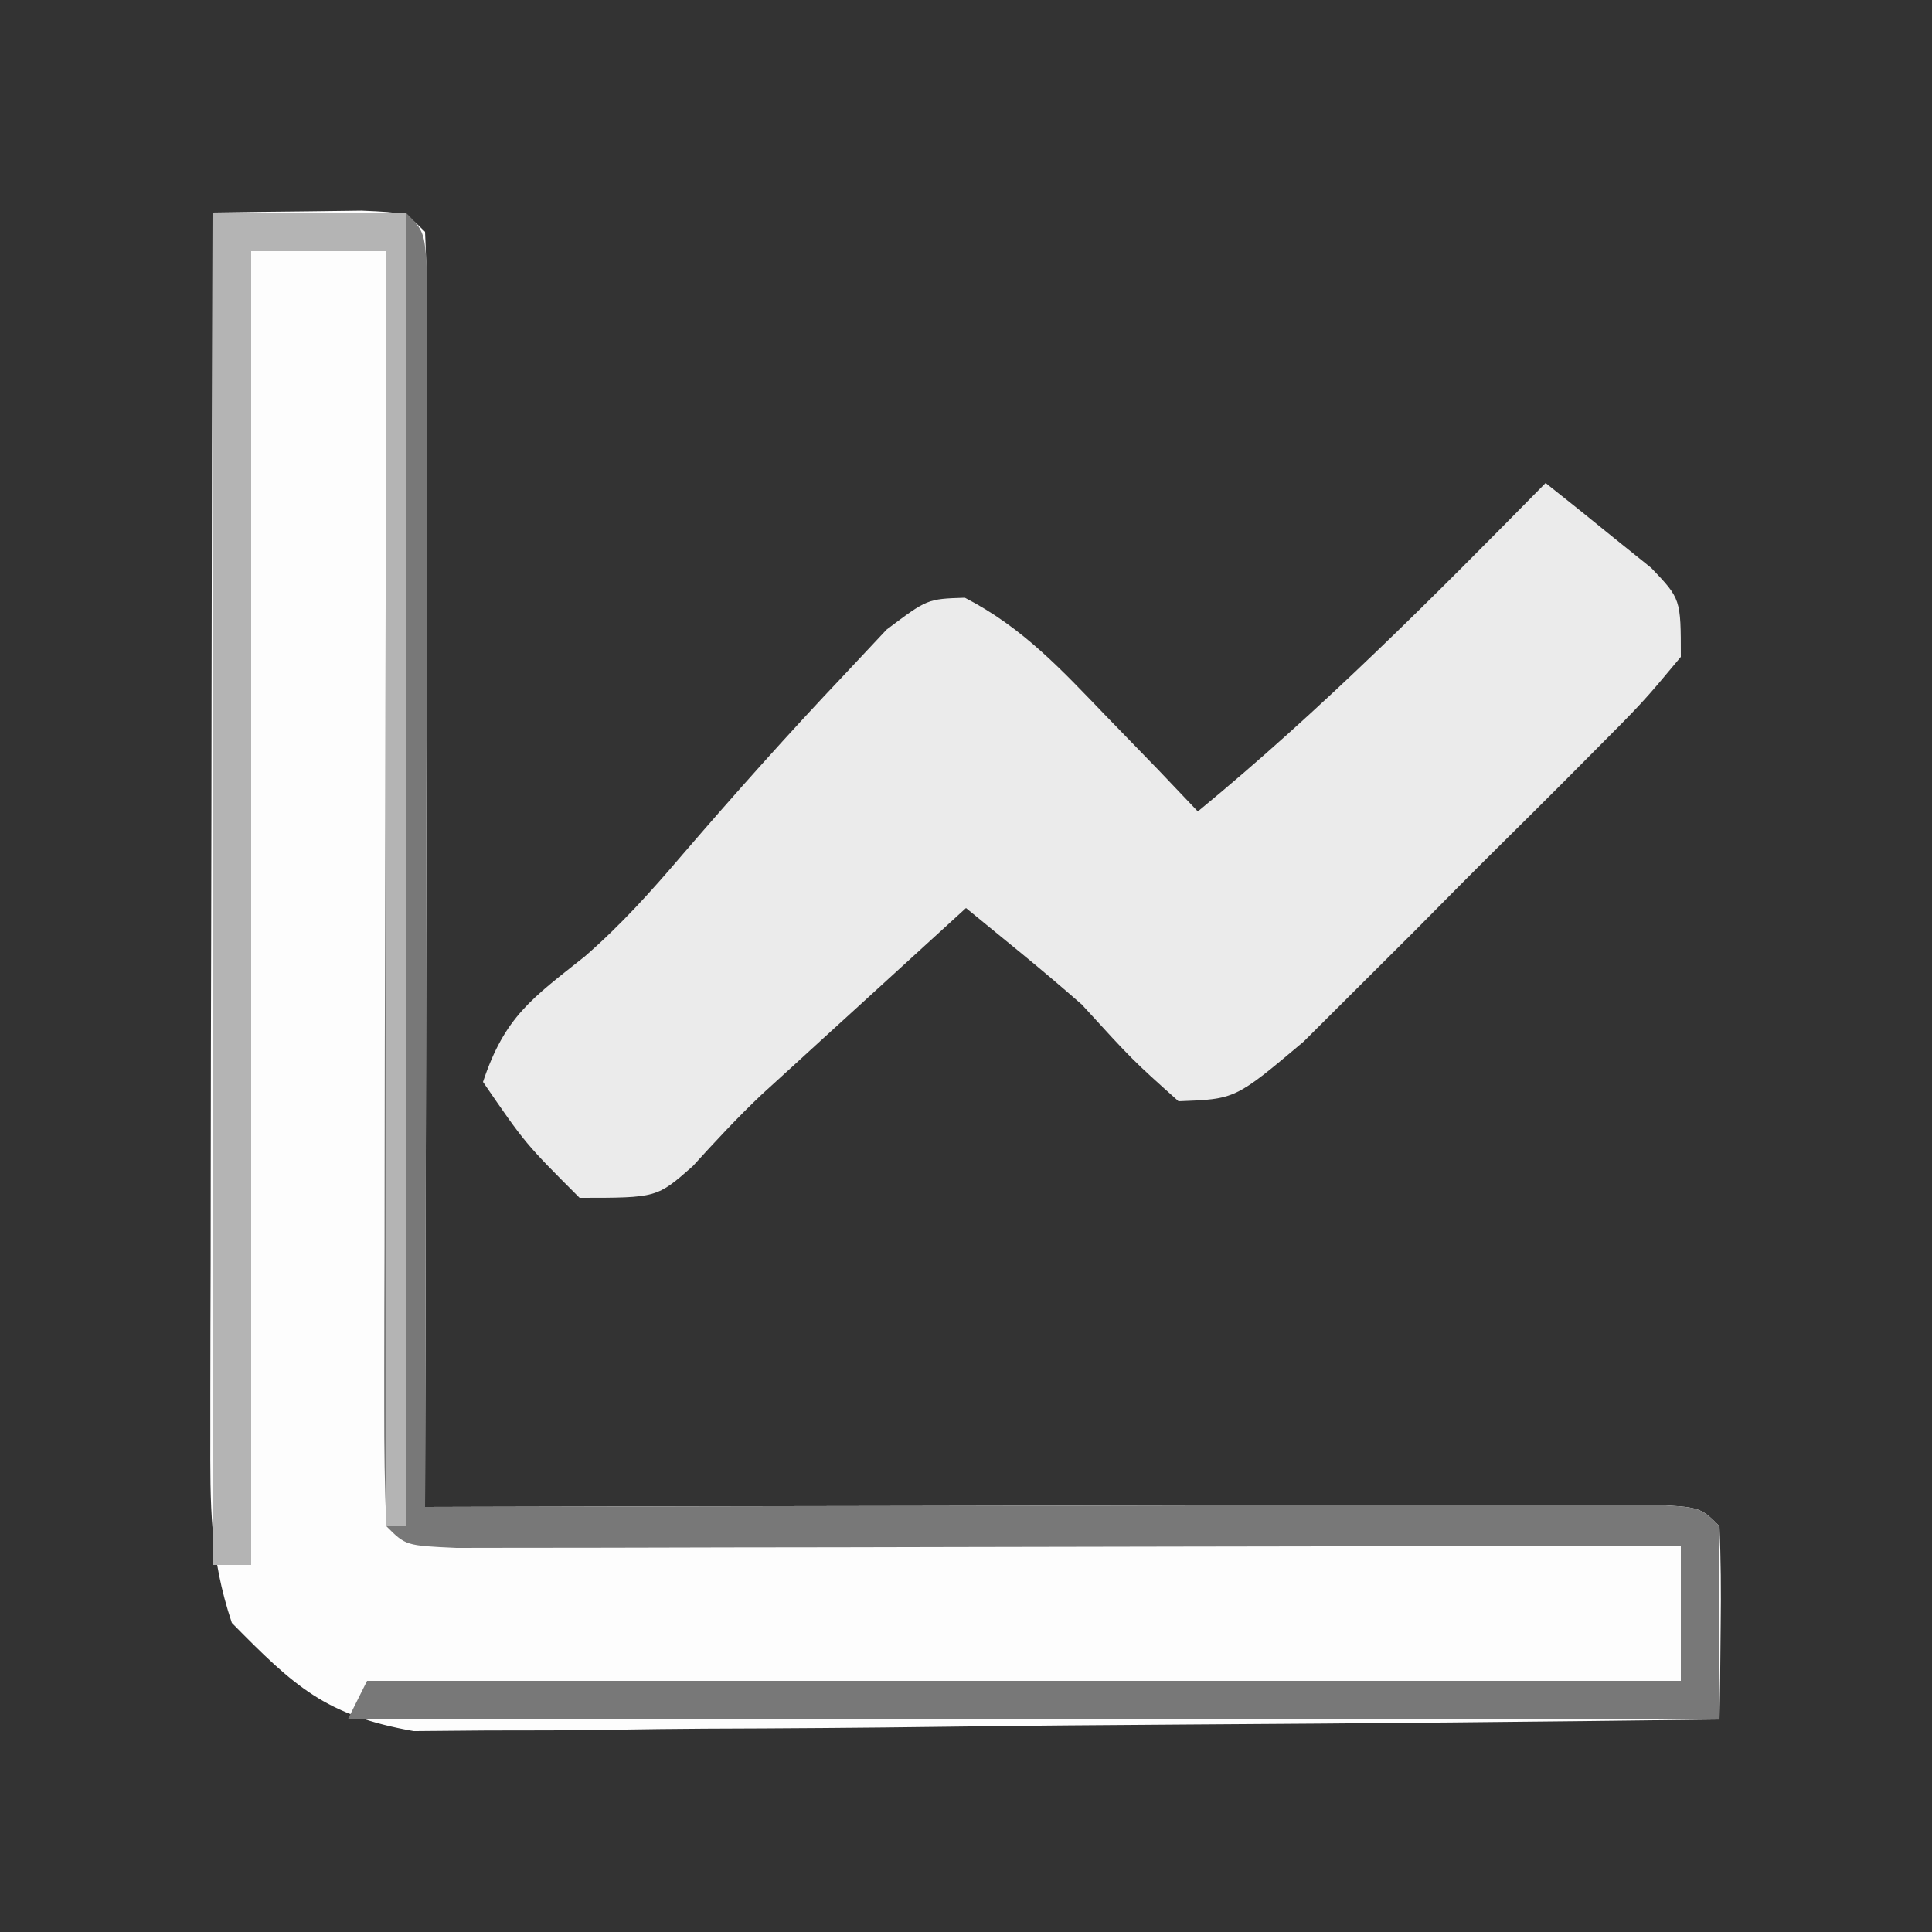 <?xml version="1.0" encoding="UTF-8"?>
<svg version="1.1" xmlns="http://www.w3.org/2000/svg" width="100" height="100">
<rect width="100%" height="100%" fill="#333333" stroke="none"/>
<path d="M0 0 C1.646 -0.027 3.292 -0.046 4.938 -0.062 C5.854 -0.074 6.771 -0.086 7.715 -0.098 C10 0 10 0 11 1 C11.094 3.056 11.117 5.114 11.114 7.172 C11.114 7.816 11.114 8.46 11.114 9.123 C11.113 11.261 11.105 13.398 11.098 15.535 C11.096 17.013 11.094 18.492 11.093 19.97 C11.09 23.868 11.08 27.766 11.069 31.664 C11.058 35.638 11.054 39.613 11.049 43.588 C11.038 51.392 11.021 59.196 11 67 C11.825 66.998 12.649 66.996 13.499 66.993 C21.254 66.973 29.009 66.958 36.764 66.948 C40.752 66.943 44.739 66.936 48.726 66.925 C52.571 66.914 56.416 66.908 60.261 66.905 C61.731 66.903 63.201 66.9 64.671 66.894 C66.724 66.887 68.776 66.886 70.828 66.886 C71.998 66.884 73.168 66.882 74.374 66.88 C77 67 77 67 78 68 C78.072 69.686 78.084 71.375 78.062 73.062 C78.053 73.982 78.044 74.901 78.035 75.848 C78.024 76.558 78.012 77.268 78 78 C68.846 78.116 59.693 78.205 50.539 78.259 C46.288 78.285 42.038 78.32 37.787 78.377 C33.683 78.432 29.579 78.461 25.474 78.474 C23.91 78.484 22.347 78.502 20.783 78.529 C18.588 78.565 16.394 78.57 14.199 78.568 C12.951 78.579 11.703 78.59 10.417 78.601 C5.846 77.797 4.238 76.287 1 73 C-0.152 69.544 -0.12 66.88 -0.114 63.234 C-0.114 62.55 -0.114 61.867 -0.114 61.163 C-0.113 58.907 -0.105 56.651 -0.098 54.395 C-0.096 52.829 -0.094 51.264 -0.093 49.699 C-0.09 45.581 -0.08 41.463 -0.069 37.345 C-0.058 33.142 -0.054 28.939 -0.049 24.736 C-0.038 16.491 -0.021 8.245 0 0 Z " fill="#FDFDFD" transform="translate(11,11)"/>
<path d="M0 0 C1.175 0.927 2.34 1.867 3.5 2.812 C4.475 3.596 4.475 3.596 5.469 4.395 C7 6 7 6 7 9 C5.044 11.344 5.044 11.344 2.328 14.07 C1.849 14.552 1.37 15.034 0.877 15.53 C-0.138 16.547 -1.157 17.561 -2.18 18.571 C-3.741 20.116 -5.285 21.676 -6.828 23.238 C-7.817 24.225 -8.806 25.211 -9.797 26.195 C-10.698 27.093 -11.598 27.99 -12.526 28.915 C-16.058 31.892 -16.058 31.892 -19 32 C-21.375 29.875 -21.375 29.875 -24 27 C-25.04 26.089 -26.094 25.196 -27.164 24.32 C-28.1 23.555 -29.036 22.789 -30 22 C-31.918 23.749 -33.834 25.499 -35.75 27.25 C-36.289 27.741 -36.828 28.232 -37.383 28.738 C-38.176 29.463 -38.176 29.463 -38.984 30.203 C-39.505 30.677 -40.025 31.151 -40.561 31.639 C-41.811 32.821 -42.984 34.085 -44.141 35.359 C-46 37 -46 37 -50 37 C-52.812 34.188 -52.812 34.188 -55 31 C-53.868 27.604 -52.454 26.671 -49.73 24.504 C-47.857 22.875 -46.298 21.138 -44.688 19.25 C-41.961 16.081 -39.19 12.971 -36.312 9.938 C-35.587 9.163 -34.861 8.388 -34.113 7.59 C-32 6 -32 6 -30.059 5.938 C-27.065 7.483 -25.079 9.642 -22.75 12.062 C-21.858 12.982 -20.966 13.901 -20.047 14.848 C-19.371 15.558 -18.696 16.268 -18 17 C-11.589 11.729 -5.814 5.909 0 0 Z " fill="#EBEBEB" transform="translate(80,25)"/>
<path d="M0 0 C3.3 0 6.6 0 10 0 C11 1 11 1 11.12 3.626 C11.117 5.381 11.117 5.381 11.114 7.172 C11.114 7.816 11.114 8.46 11.114 9.123 C11.113 11.261 11.105 13.398 11.098 15.535 C11.096 17.013 11.094 18.492 11.093 19.97 C11.09 23.868 11.08 27.766 11.069 31.664 C11.058 35.638 11.054 39.613 11.049 43.588 C11.038 51.392 11.021 59.196 11 67 C11.825 66.998 12.649 66.996 13.499 66.993 C21.254 66.973 29.009 66.958 36.764 66.948 C40.752 66.943 44.739 66.936 48.726 66.925 C52.571 66.914 56.416 66.908 60.261 66.905 C61.731 66.903 63.201 66.9 64.671 66.894 C66.724 66.887 68.776 66.886 70.828 66.886 C71.998 66.884 73.168 66.882 74.374 66.88 C77 67 77 67 78 68 C78 71.3 78 74.6 78 78 C54.57 78 31.14 78 7 78 C7.495 77.01 7.495 77.01 8 76 C30.44 76 52.88 76 76 76 C76 73.69 76 71.38 76 69 C75.175 69.002 74.351 69.004 73.501 69.007 C65.746 69.027 57.991 69.042 50.236 69.052 C46.248 69.057 42.261 69.064 38.274 69.075 C34.429 69.086 30.584 69.092 26.739 69.095 C25.269 69.097 23.799 69.1 22.329 69.106 C20.276 69.113 18.224 69.114 16.172 69.114 C15.002 69.116 13.832 69.118 12.626 69.12 C10 69 10 69 9 68 C8.906 65.944 8.883 63.886 8.886 61.828 C8.886 61.184 8.886 60.54 8.886 59.877 C8.887 57.739 8.895 55.602 8.902 53.465 C8.904 51.987 8.906 50.508 8.907 49.03 C8.91 45.132 8.92 41.234 8.931 37.336 C8.942 33.362 8.946 29.387 8.951 25.412 C8.962 17.608 8.979 9.804 9 2 C6.69 2 4.38 2 2 2 C2 24.44 2 46.88 2 70 C1.34 70 0.68 70 0 70 C0 46.9 0 23.8 0 0 Z " fill="#787878" transform="translate(11,11)"/>
<path d="M0 0 C3.3 0 6.6 0 10 0 C10 22.44 10 44.88 10 68 C9.67 68 9.34 68 9 68 C9 46.22 9 24.44 9 2 C6.69 2 4.38 2 2 2 C2 24.44 2 46.88 2 70 C1.34 70 0.68 70 0 70 C0 46.9 0 23.8 0 0 Z " fill="#B4B4B4" transform="translate(11,11)"/>
</svg>
